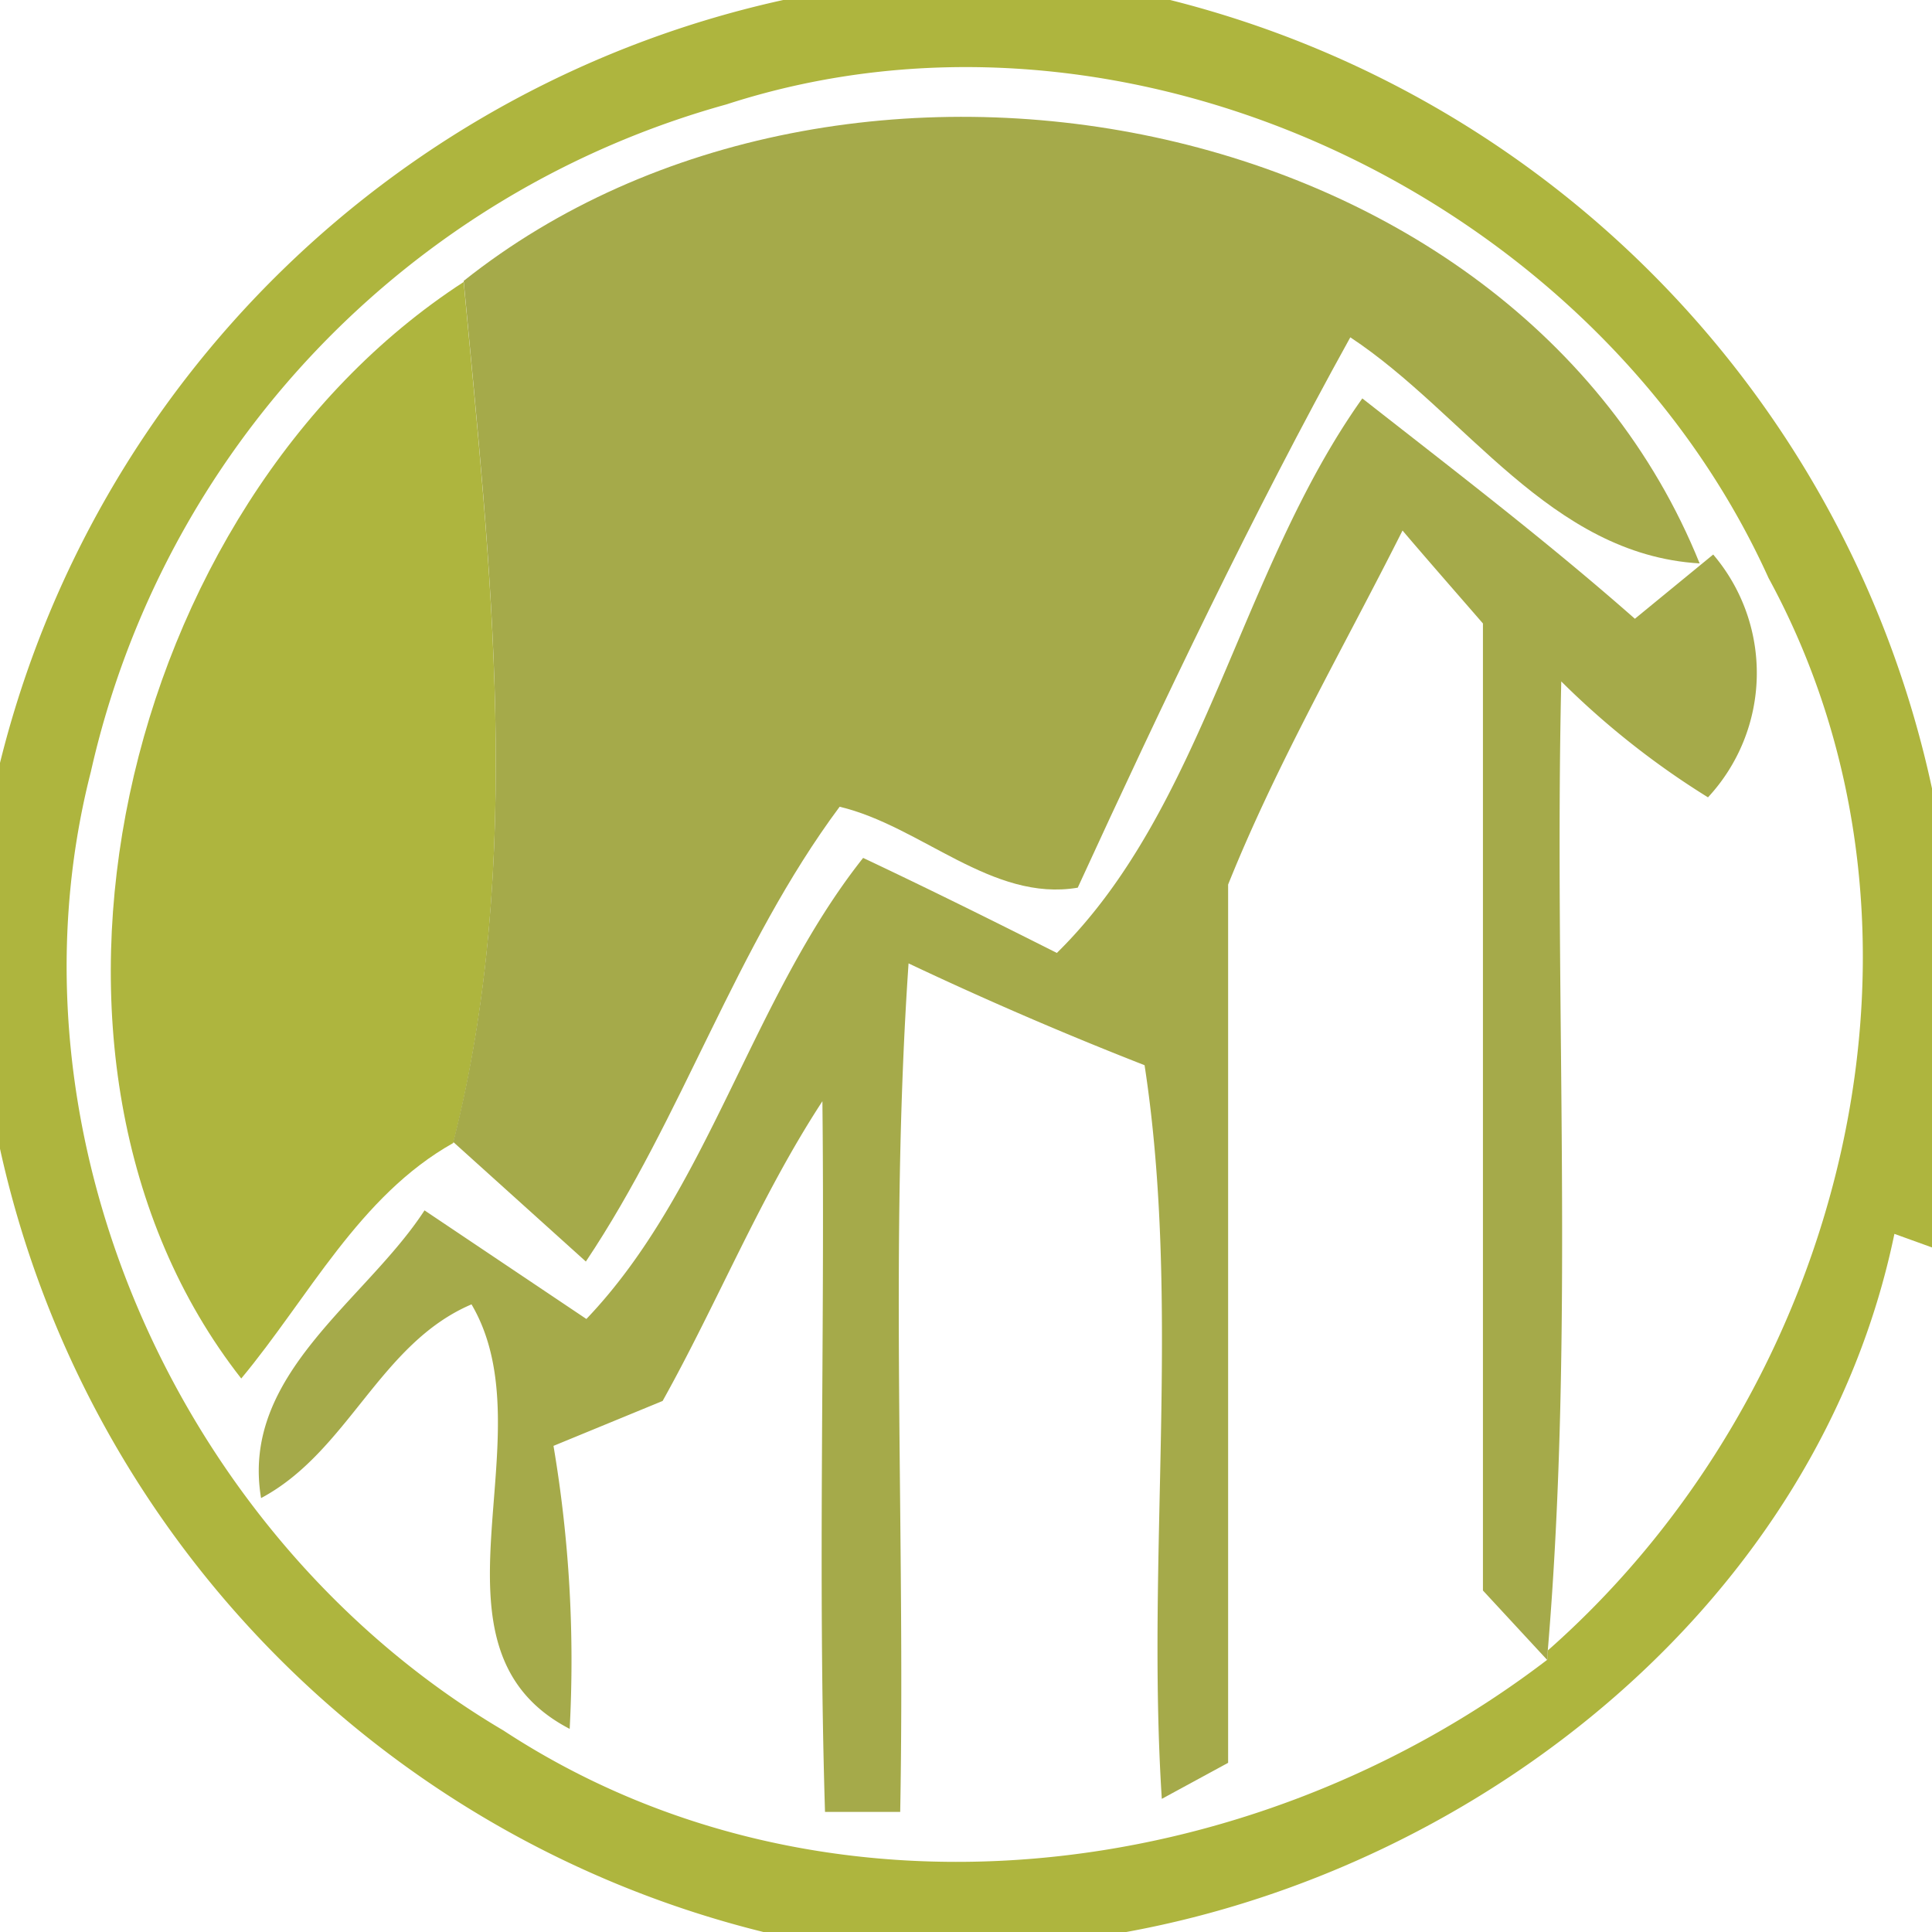 <svg xmlns="http://www.w3.org/2000/svg" viewBox="0 0 37 37"><defs><style>.cls-1{fill:#aeb53e;}.cls-2{fill:#a5aa4a;}</style></defs><title>Asset 2</title><g id="Layer_2" data-name="Layer 2"><g id="Layer_1-2" data-name="Layer 1"><g id="_aeb53eff" data-name="#aeb53eff"><path class="cls-1" d="M15,0h7.41A19.88,19.88,0,0,1,37,15.1v8.79l-.72-.26c-1.45,7-7.86,12.12-14.71,13.37H14.62A19.85,19.85,0,0,1,0,22V14.61A19.84,19.84,0,0,1,15,0M13.91,2A17.18,17.18,0,0,0,1.74,14.78c-1.79,7,1.76,14.74,7.9,18.36,6.1,4,14.31,3,20-1.36v0l0-.17c5.68-5,7.92-13.76,4.23-20.54C30.58,3.8,21.61-.5,13.91,2Z"/><path class="cls-1" d="M4.62,26.4c-4.78-6.1-2.34-16.72,4.26-21,.51,5.46,1.17,11.11-.2,16.49C6.88,22.9,5.91,24.85,4.62,26.4Z"/></g><g id="_a5aa4aff" data-name="#a5aa4aff"><path class="cls-2" d="M8.88,5.38C16.13-.39,29,2,32.55,10.79c-2.87-.17-4.48-2.87-6.69-4.33C24,9.82,22.27,13.45,20.64,17c-1.64.28-3-1.18-4.56-1.55-2,2.69-3,5.93-4.86,8.71L8.68,21.87C10.05,16.49,9.39,10.84,8.88,5.38Z"/><path class="cls-2" d="M26.09,7.63c1.76,1.38,3.54,2.74,5.22,4.22l1.5-1.23a3.5,3.5,0,0,1-.1,4.65,15.78,15.78,0,0,1-2.81-2.22c-.14,6.19.26,12.4-.26,18.58l0,.17v0L28.4,30.46c0-6.17,0-12.35,0-18.52-.39-.45-1.16-1.33-1.54-1.78-1.13,2.25-2.4,4.44-3.34,6.78,0,5.61,0,11.21,0,16.82l-1.27.69c-.3-4.66.37-9.48-.33-14.05q-2.3-.9-4.52-1.95c-.37,5.4-.06,10.84-.16,16.25l-1.44,0c-.14-4.53,0-9.07-.05-13.61-1.19,1.82-2,3.84-3.06,5.74l-2.09.86a24.64,24.64,0,0,1,.31,5.42c-3-1.56-.38-5.58-1.88-8.13C7.27,25.73,6.67,27.8,5,28.69c-.4-2.37,2-3.77,3.13-5.51l3.1,2.08c2.34-2.45,3.16-6.13,5.3-8.83,1.25.59,2.48,1.2,3.71,1.82C23.06,15.48,23.74,10.93,26.09,7.63Z"/></g></g></g></svg>
